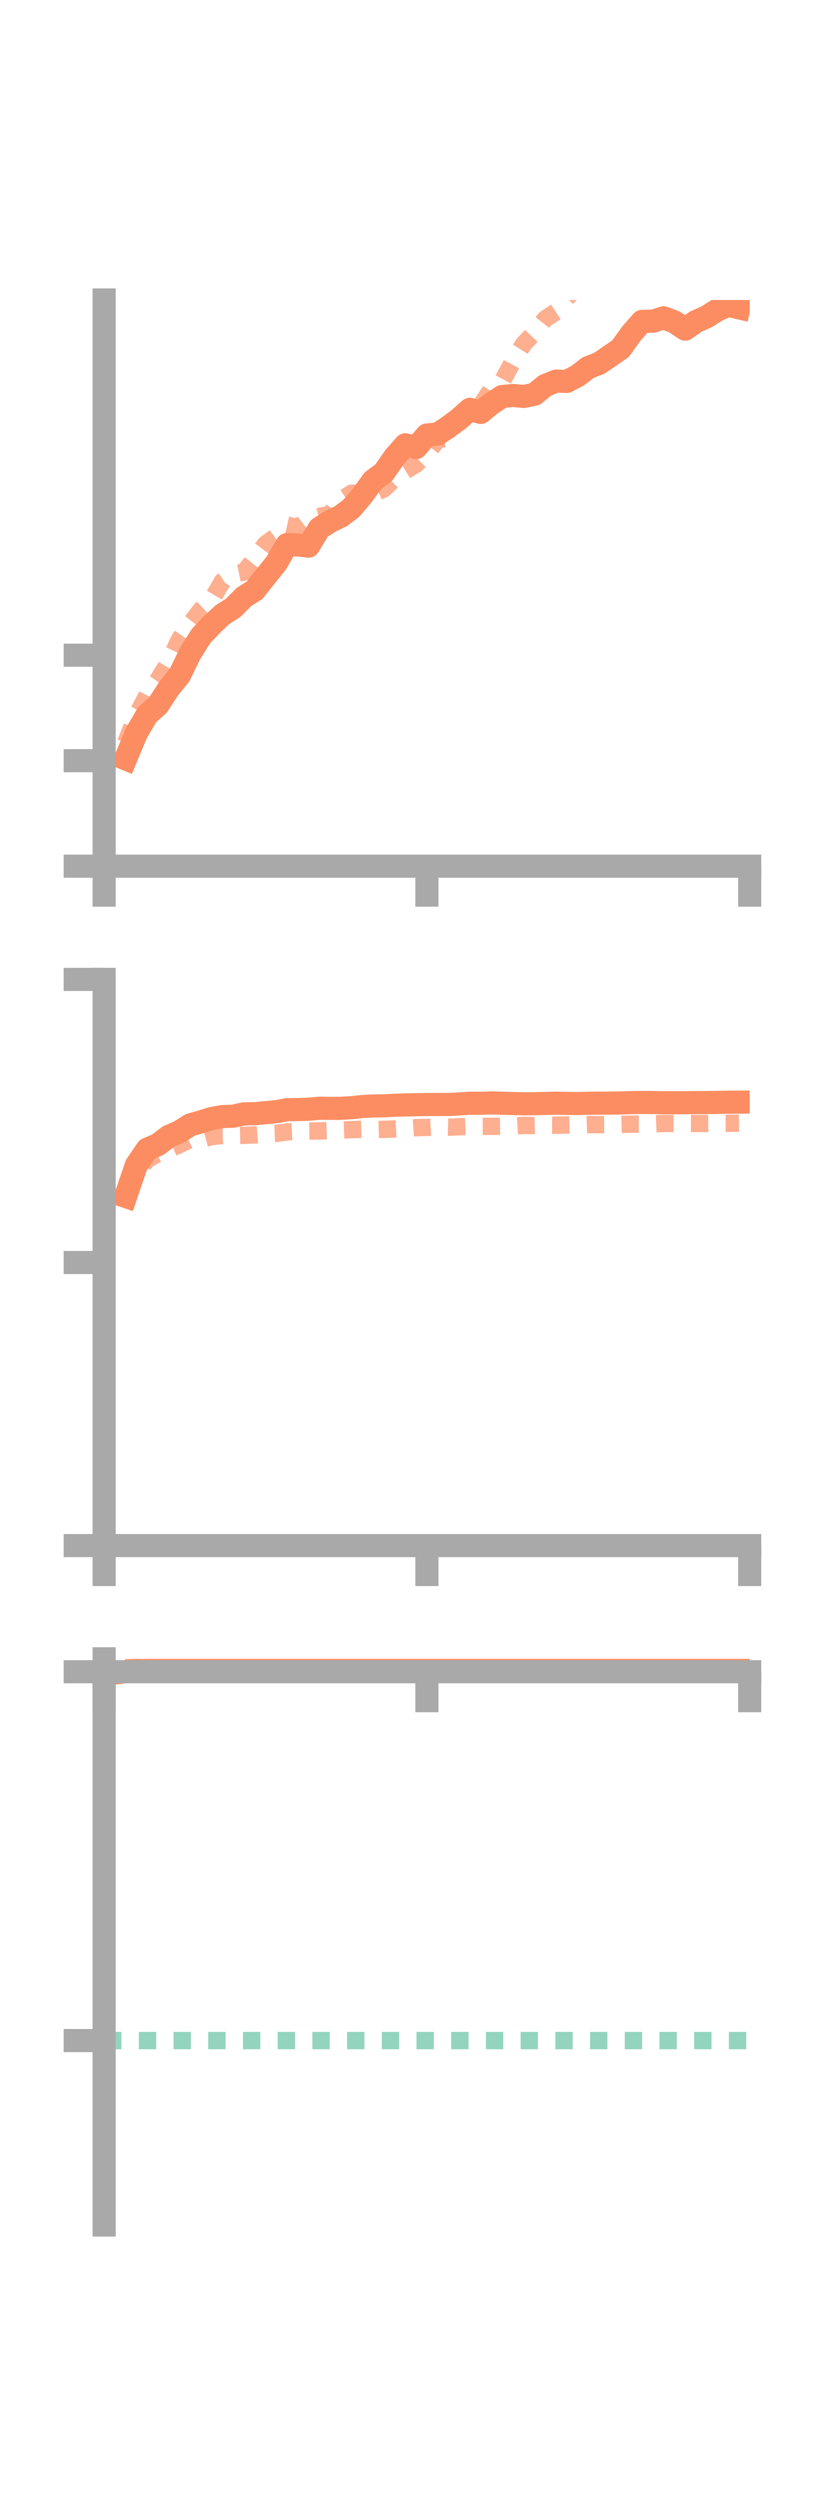 <?xml version="1.0" encoding="utf-8" standalone="no"?>
<!DOCTYPE svg PUBLIC "-//W3C//DTD SVG 1.1//EN"
  "http://www.w3.org/Graphics/SVG/1.1/DTD/svg11.dtd">
<!-- Created with matplotlib (https://matplotlib.org/) -->
<svg height="216pt" version="1.1" viewBox="0 0 72 216" width="72pt" xmlns="http://www.w3.org/2000/svg" xmlns:xlink="http://www.w3.org/1999/xlink">
 <defs>
  <style type="text/css">*{stroke-linecap:butt;stroke-linejoin:round;}</style>
 </defs>
 <g id="figure_1">
  <g id="patch_1">
   <path d="M 0 216 
L 72 216 
L 72 0 
L 0 0 
z
" style="fill:none;"/>
  </g>
  <g id="axes_1">
   <g id="patch_2">
    <path d="M 9 74.838 
L 64.8 74.838 
L 64.8 25.92 
L 9 25.92 
z
" style="fill:none;"/>
   </g>
   <g id="matplotlib.axis_1">
    <g id="xtick_1">
     <g id="line2d_1">
      <defs>
       <path d="M 0 0 
L 0 3.5 
" id="m8b4d8050df" style="stroke:#a9a9a9;stroke-width:2;"/>
      </defs>
      <g>
       <use style="fill:#a9a9a9;stroke:#a9a9a9;stroke-width:2;" x="9" xlink:href="#m8b4d8050df" y="74.838"/>
      </g>
     </g>
    </g>
    <g id="xtick_2">
     <g id="line2d_2">
      <g>
       <use style="fill:#a9a9a9;stroke:#a9a9a9;stroke-width:2;" x="36.9" xlink:href="#m8b4d8050df" y="74.838"/>
      </g>
     </g>
    </g>
    <g id="xtick_3">
     <g id="line2d_3">
      <g>
       <use style="fill:#a9a9a9;stroke:#a9a9a9;stroke-width:2;" x="64.8" xlink:href="#m8b4d8050df" y="74.838"/>
      </g>
     </g>
    </g>
   </g>
   <g id="matplotlib.axis_2">
    <g id="ytick_1">
     <g id="line2d_4">
      <defs>
       <path d="M 0 0 
L -3.5 0 
" id="me0029eb47b" style="stroke:#a9a9a9;stroke-width:2;"/>
      </defs>
      <g>
       <use style="fill:#a9a9a9;stroke:#a9a9a9;stroke-width:2;" x="9" xlink:href="#me0029eb47b" y="74.838"/>
      </g>
     </g>
    </g>
    <g id="ytick_2">
     <g id="line2d_5">
      <g>
       <use style="fill:#a9a9a9;stroke:#a9a9a9;stroke-width:2;" x="9" xlink:href="#me0029eb47b" y="65.723"/>
      </g>
     </g>
    </g>
    <g id="ytick_3">
     <g id="line2d_6">
      <g>
       <use style="fill:#a9a9a9;stroke:#a9a9a9;stroke-width:2;" x="9" xlink:href="#me0029eb47b" y="56.609"/>
      </g>
     </g>
    </g>
   </g>
   <g id="line2d_7">
    <path clip-path="url(#p8089badcbb)" d="M 10.86 65.565 
L 11.79 63.333 
L 12.72 61.747 
L 13.65 60.921 
L 14.58 59.496 
L 15.51 58.347 
L 16.44 56.444 
L 17.37 54.96 
L 18.3 53.982 
L 19.23 53.108 
L 20.16 52.514 
L 21.09 51.576 
L 22.02 50.986 
L 22.95 49.804 
L 23.88 48.651 
L 24.81 47.05 
L 25.74 47.085 
L 26.67 47.185 
L 27.6 45.646 
L 28.53 45.057 
L 29.46 44.601 
L 30.39 43.9 
L 31.32 42.787 
L 32.25 41.51 
L 33.18 40.826 
L 34.11 39.487 
L 35.04 38.433 
L 35.97 38.671 
L 36.9 37.583 
L 37.83 37.499 
L 38.76 36.887 
L 39.69 36.191 
L 40.62 35.365 
L 41.55 35.635 
L 42.48 34.86 
L 43.41 34.257 
L 44.34 34.169 
L 45.27 34.254 
L 46.2 34.065 
L 47.13 33.307 
L 48.06 32.93 
L 48.99 32.953 
L 49.92 32.465 
L 50.85 31.754 
L 51.78 31.402 
L 52.71 30.764 
L 53.64 30.122 
L 54.57 28.826 
L 55.5 27.769 
L 56.43 27.752 
L 57.36 27.461 
L 58.29 27.811 
L 59.22 28.439 
L 60.15 27.785 
L 61.08 27.37 
L 62.01 26.784 
L 62.94 26.376 
L 63.87 26.592 
" style="fill:none;stroke:#fc8d62;stroke-linecap:square;stroke-width:2;"/>
   </g>
   <g id="line2d_8">
    <path clip-path="url(#p8089badcbb)" d="M 10.86 64.179 
L 11.79 61.813 
L 12.72 60.067 
L 13.65 58.74 
L 14.58 57.233 
L 15.51 55.24 
L 16.44 53.881 
L 17.37 52.683 
L 18.3 51.81 
L 19.23 50.23 
L 20.16 49.615 
L 21.09 49.43 
L 22.02 48.256 
L 22.95 47.014 
L 23.88 46.33 
L 24.81 45.37 
L 25.74 45.574 
L 26.67 44.875 
L 27.6 44.625 
L 28.53 44.432 
L 29.46 43.209 
L 30.39 42.607 
L 31.32 42.649 
L 32.25 42.686 
L 33.18 42.246 
L 34.11 41.344 
L 35.04 40.674 
L 35.97 40.106 
L 36.9 39.206 
L 37.83 37.979 
L 38.76 37.857 
L 39.69 36.169 
L 40.62 35.5 
L 41.55 35.052 
L 42.48 33.617 
L 43.41 32.952 
L 44.34 31.219 
L 45.27 29.71 
L 46.2 28.728 
L 47.13 27.551 
L 48.06 26.936 
L 48.99 25.729 
L 49.92 24.806 
L 50.85 23.569 
L 51.78 22.152 
L 52.71 21.479 
L 53.64 20.117 
L 54.57 19.015 
L 55.5 19.401 
L 56.43 19.981 
L 57.36 18.026 
L 58.29 17.358 
L 59.22 16.787 
L 60.15 15.568 
L 61.08 15.431 
L 62.01 14.11 
L 62.94 13.672 
L 63.87 13.15 
" style="fill:none;stroke:#fc8d62;stroke-dasharray:1.5,1.5;stroke-dashoffset:0;stroke-opacity:0.7;stroke-width:1.5;"/>
   </g>
   <g id="patch_3">
    <path d="M 9 74.838 
L 9 25.92 
" style="fill:none;stroke:#a9a9a9;stroke-linecap:square;stroke-linejoin:miter;stroke-width:2;"/>
   </g>
   <g id="patch_4">
    <path d="M 64.8 74.838 
L 64.8 25.92 
" style="fill:none;"/>
   </g>
   <g id="patch_5">
    <path d="M 9 74.838 
L 64.8 74.838 
" style="fill:none;stroke:#a9a9a9;stroke-linecap:square;stroke-linejoin:miter;stroke-width:2;"/>
   </g>
   <g id="patch_6">
    <path d="M 9 25.92 
L 64.8 25.92 
" style="fill:none;"/>
   </g>
  </g>
  <g id="axes_2">
   <g id="patch_7">
    <path d="M 9 133.539 
L 64.8 133.539 
L 64.8 84.621 
L 9 84.621 
z
" style="fill:none;"/>
   </g>
   <g id="matplotlib.axis_3">
    <g id="xtick_4">
     <g id="line2d_9">
      <g>
       <use style="fill:#a9a9a9;stroke:#a9a9a9;stroke-width:2;" x="9" xlink:href="#m8b4d8050df" y="133.539"/>
      </g>
     </g>
    </g>
    <g id="xtick_5">
     <g id="line2d_10">
      <g>
       <use style="fill:#a9a9a9;stroke:#a9a9a9;stroke-width:2;" x="36.9" xlink:href="#m8b4d8050df" y="133.539"/>
      </g>
     </g>
    </g>
    <g id="xtick_6">
     <g id="line2d_11">
      <g>
       <use style="fill:#a9a9a9;stroke:#a9a9a9;stroke-width:2;" x="64.8" xlink:href="#m8b4d8050df" y="133.539"/>
      </g>
     </g>
    </g>
   </g>
   <g id="matplotlib.axis_4">
    <g id="ytick_4">
     <g id="line2d_12">
      <g>
       <use style="fill:#a9a9a9;stroke:#a9a9a9;stroke-width:2;" x="9" xlink:href="#me0029eb47b" y="133.539"/>
      </g>
     </g>
    </g>
    <g id="ytick_5">
     <g id="line2d_13">
      <g>
       <use style="fill:#a9a9a9;stroke:#a9a9a9;stroke-width:2;" x="9" xlink:href="#me0029eb47b" y="109.08"/>
      </g>
     </g>
    </g>
    <g id="ytick_6">
     <g id="line2d_14">
      <g>
       <use style="fill:#a9a9a9;stroke:#a9a9a9;stroke-width:2;" x="9" xlink:href="#me0029eb47b" y="84.621"/>
      </g>
     </g>
    </g>
   </g>
   <g id="line2d_15">
    <path clip-path="url(#p7b861ac157)" d="M 10.86 103.372 
L 11.79 100.664 
L 12.72 99.293 
L 13.65 98.896 
L 14.58 98.186 
L 15.51 97.789 
L 16.44 97.191 
L 17.37 96.926 
L 18.3 96.637 
L 19.23 96.472 
L 20.16 96.439 
L 21.09 96.236 
L 22.02 96.224 
L 22.95 96.132 
L 23.88 96.049 
L 24.81 95.88 
L 25.74 95.865 
L 26.67 95.837 
L 27.6 95.75 
L 28.53 95.763 
L 29.46 95.759 
L 30.39 95.705 
L 31.32 95.603 
L 32.25 95.557 
L 33.18 95.545 
L 34.11 95.495 
L 35.04 95.467 
L 35.97 95.448 
L 36.9 95.429 
L 37.83 95.428 
L 38.76 95.425 
L 39.69 95.38 
L 40.62 95.319 
L 41.55 95.324 
L 42.48 95.29 
L 43.41 95.32 
L 44.34 95.346 
L 45.27 95.368 
L 46.2 95.361 
L 47.13 95.336 
L 48.06 95.319 
L 48.99 95.332 
L 49.92 95.341 
L 50.85 95.322 
L 51.78 95.311 
L 52.71 95.309 
L 53.64 95.296 
L 54.57 95.265 
L 55.5 95.252 
L 56.43 95.26 
L 57.36 95.276 
L 58.29 95.276 
L 59.22 95.275 
L 60.15 95.263 
L 61.08 95.261 
L 62.01 95.248 
L 62.94 95.232 
L 63.87 95.224 
" style="fill:none;stroke:#fc8d62;stroke-linecap:square;stroke-width:2;"/>
   </g>
   <g id="line2d_16">
    <path clip-path="url(#p7b861ac157)" d="M 10.86 103.184 
L 11.79 101.365 
L 12.72 100.198 
L 13.65 99.675 
L 14.58 99.322 
L 15.51 98.902 
L 16.44 98.446 
L 17.37 98.448 
L 18.3 98.202 
L 19.23 98.104 
L 20.16 98.118 
L 21.09 98.093 
L 22.02 98.054 
L 22.95 97.969 
L 23.88 97.926 
L 24.81 97.797 
L 25.74 97.75 
L 26.67 97.725 
L 27.6 97.717 
L 28.53 97.679 
L 29.46 97.636 
L 30.39 97.605 
L 31.32 97.571 
L 32.25 97.603 
L 33.18 97.578 
L 34.11 97.543 
L 35.04 97.496 
L 35.97 97.432 
L 36.9 97.411 
L 37.83 97.366 
L 38.76 97.39 
L 39.69 97.355 
L 40.62 97.31 
L 41.55 97.32 
L 42.48 97.316 
L 43.41 97.306 
L 44.34 97.285 
L 45.27 97.237 
L 46.2 97.242 
L 47.13 97.217 
L 48.06 97.221 
L 48.99 97.202 
L 49.92 97.187 
L 50.85 97.16 
L 51.78 97.172 
L 52.71 97.168 
L 53.64 97.149 
L 54.57 97.127 
L 55.5 97.121 
L 56.43 97.107 
L 57.36 97.07 
L 58.29 97.069 
L 59.22 97.071 
L 60.15 97.072 
L 61.08 97.073 
L 62.01 97.059 
L 62.94 97.057 
L 63.87 97.039 
" style="fill:none;stroke:#fc8d62;stroke-dasharray:1.5,1.5;stroke-dashoffset:0;stroke-opacity:0.7;stroke-width:1.5;"/>
   </g>
   <g id="patch_8">
    <path d="M 9 133.539 
L 9 84.621 
" style="fill:none;stroke:#a9a9a9;stroke-linecap:square;stroke-linejoin:miter;stroke-width:2;"/>
   </g>
   <g id="patch_9">
    <path d="M 64.8 133.539 
L 64.8 84.621 
" style="fill:none;"/>
   </g>
   <g id="patch_10">
    <path d="M 9 133.539 
L 64.8 133.539 
" style="fill:none;stroke:#a9a9a9;stroke-linecap:square;stroke-linejoin:miter;stroke-width:2;"/>
   </g>
   <g id="patch_11">
    <path d="M 9 84.621 
L 64.8 84.621 
" style="fill:none;"/>
   </g>
  </g>
  <g id="axes_3">
   <g id="patch_12">
    <path d="M 9 192.24 
L 64.8 192.24 
L 64.8 143.322 
L 9 143.322 
z
" style="fill:none;"/>
   </g>
   <g id="matplotlib.axis_5">
    <g id="xtick_7">
     <g id="line2d_17">
      <g>
       <use style="fill:#a9a9a9;stroke:#a9a9a9;stroke-width:2;" x="9" xlink:href="#m8b4d8050df" y="144.439"/>
      </g>
     </g>
    </g>
    <g id="xtick_8">
     <g id="line2d_18">
      <g>
       <use style="fill:#a9a9a9;stroke:#a9a9a9;stroke-width:2;" x="36.9" xlink:href="#m8b4d8050df" y="144.439"/>
      </g>
     </g>
    </g>
    <g id="xtick_9">
     <g id="line2d_19">
      <g>
       <use style="fill:#a9a9a9;stroke:#a9a9a9;stroke-width:2;" x="64.8" xlink:href="#m8b4d8050df" y="144.439"/>
      </g>
     </g>
    </g>
   </g>
   <g id="matplotlib.axis_6">
    <g id="ytick_7">
     <g id="line2d_20">
      <g>
       <use style="fill:#a9a9a9;stroke:#a9a9a9;stroke-width:2;" x="9" xlink:href="#me0029eb47b" y="144.439"/>
      </g>
     </g>
    </g>
    <g id="ytick_8">
     <g id="line2d_21">
      <g>
       <use style="fill:#a9a9a9;stroke:#a9a9a9;stroke-width:2;" x="9" xlink:href="#me0029eb47b" y="176.306"/>
      </g>
     </g>
    </g>
   </g>
   <g id="line2d_22">
    <path clip-path="url(#p17a3e5319e)" d="M 10.86 144.439 
L 11.79 144.329 
L 12.72 144.335 
L 13.65 144.173 
L 14.58 144.024 
L 15.51 144.097 
L 16.44 143.977 
L 17.37 144.217 
L 18.3 144.112 
L 19.23 144.094 
L 20.16 144.059 
L 21.09 143.896 
L 22.02 143.971 
L 22.95 144.071 
L 23.88 144.144 
L 24.81 143.925 
L 25.74 143.894 
L 26.67 143.748 
L 27.6 143.732 
L 28.53 143.866 
L 29.46 143.867 
L 30.39 143.798 
L 31.32 143.688 
L 32.25 143.706 
L 33.18 143.705 
L 34.11 143.711 
L 35.04 143.727 
L 35.97 143.694 
L 36.9 143.64 
L 37.83 143.749 
L 38.76 143.822 
L 39.69 143.73 
L 40.62 143.752 
L 41.55 143.777 
L 42.48 143.77 
L 43.41 143.804 
L 44.34 143.833 
L 45.27 143.856 
L 46.2 143.865 
L 47.13 143.896 
L 48.06 143.907 
L 48.99 143.941 
L 49.92 143.918 
L 50.85 143.928 
L 51.78 143.898 
L 52.71 143.926 
L 53.64 143.879 
L 54.57 143.89 
L 55.5 143.919 
L 56.43 143.963 
L 57.36 144.004 
L 58.29 143.991 
L 59.22 143.955 
L 60.15 143.943 
L 61.08 143.963 
L 62.01 143.988 
L 62.94 143.973 
L 63.87 143.945 
" style="fill:none;stroke:#fc8d62;stroke-linecap:square;stroke-width:2;"/>
   </g>
   <g id="line2d_23">
    <path clip-path="url(#p17a3e5319e)" d="M 10.86 143.322 
L 11.79 144.338 
L 12.72 144.399 
L 13.65 144.407 
L 14.58 144.418 
L 15.51 144.438 
L 16.44 144.439 
L 17.37 144.438 
L 18.3 144.438 
L 19.23 144.439 
L 20.16 144.439 
L 21.09 144.439 
L 22.02 144.439 
L 22.95 144.438 
L 23.88 144.432 
L 24.81 144.424 
L 25.74 144.428 
L 26.67 144.437 
L 27.6 144.438 
L 28.53 144.439 
L 29.46 144.44 
L 30.39 144.439 
L 31.32 144.439 
L 32.25 144.439 
L 33.18 144.44 
L 34.11 144.44 
L 35.04 144.439 
L 35.97 144.439 
L 36.9 144.439 
L 37.83 144.439 
L 38.76 144.439 
L 39.69 144.439 
L 40.62 144.439 
L 41.55 144.439 
L 42.48 144.439 
L 43.41 144.439 
L 44.34 144.439 
L 45.27 144.439 
L 46.2 144.439 
L 47.13 144.439 
L 48.06 144.439 
L 48.99 144.439 
L 49.92 144.439 
L 50.85 144.439 
L 51.78 144.439 
L 52.71 144.44 
L 53.64 144.439 
L 54.57 144.439 
L 55.5 144.439 
L 56.43 144.439 
L 57.36 144.439 
L 58.29 144.439 
L 59.22 144.439 
L 60.15 144.439 
L 61.08 144.439 
L 62.01 144.439 
L 62.94 144.439 
L 63.87 144.439 
" style="fill:none;stroke:#fc8d62;stroke-dasharray:1.5,1.5;stroke-dashoffset:0;stroke-opacity:0.7;stroke-width:1.5;"/>
   </g>
   <g id="line2d_24">
    <path clip-path="url(#p17a3e5319e)" d="M 9 176.306 
L 64.8 176.306 
" style="fill:none;stroke:#66c2a5;stroke-dasharray:1.5,1.5;stroke-dashoffset:0;stroke-opacity:0.7;stroke-width:1.5;"/>
   </g>
   <g id="patch_13">
    <path d="M 9 192.24 
L 9 143.322 
" style="fill:none;stroke:#a9a9a9;stroke-linecap:square;stroke-linejoin:miter;stroke-width:2;"/>
   </g>
   <g id="patch_14">
    <path d="M 64.8 192.24 
L 64.8 143.322 
" style="fill:none;"/>
   </g>
   <g id="patch_15">
    <path d="M 9 144.439 
L 64.8 144.439 
" style="fill:none;stroke:#a9a9a9;stroke-linecap:square;stroke-linejoin:miter;stroke-width:2;"/>
   </g>
   <g id="patch_16">
    <path d="M 9 143.322 
L 64.8 143.322 
" style="fill:none;"/>
   </g>
  </g>
 </g>
 <defs>
  <clipPath id="p8089badcbb">
   <rect height="48.918" width="55.8" x="9" y="25.92"/>
  </clipPath>
  <clipPath id="p7b861ac157">
   <rect height="48.918" width="55.8" x="9" y="84.621"/>
  </clipPath>
  <clipPath id="p17a3e5319e">
   <rect height="48.918" width="55.8" x="9" y="143.322"/>
  </clipPath>
 </defs>
</svg>
